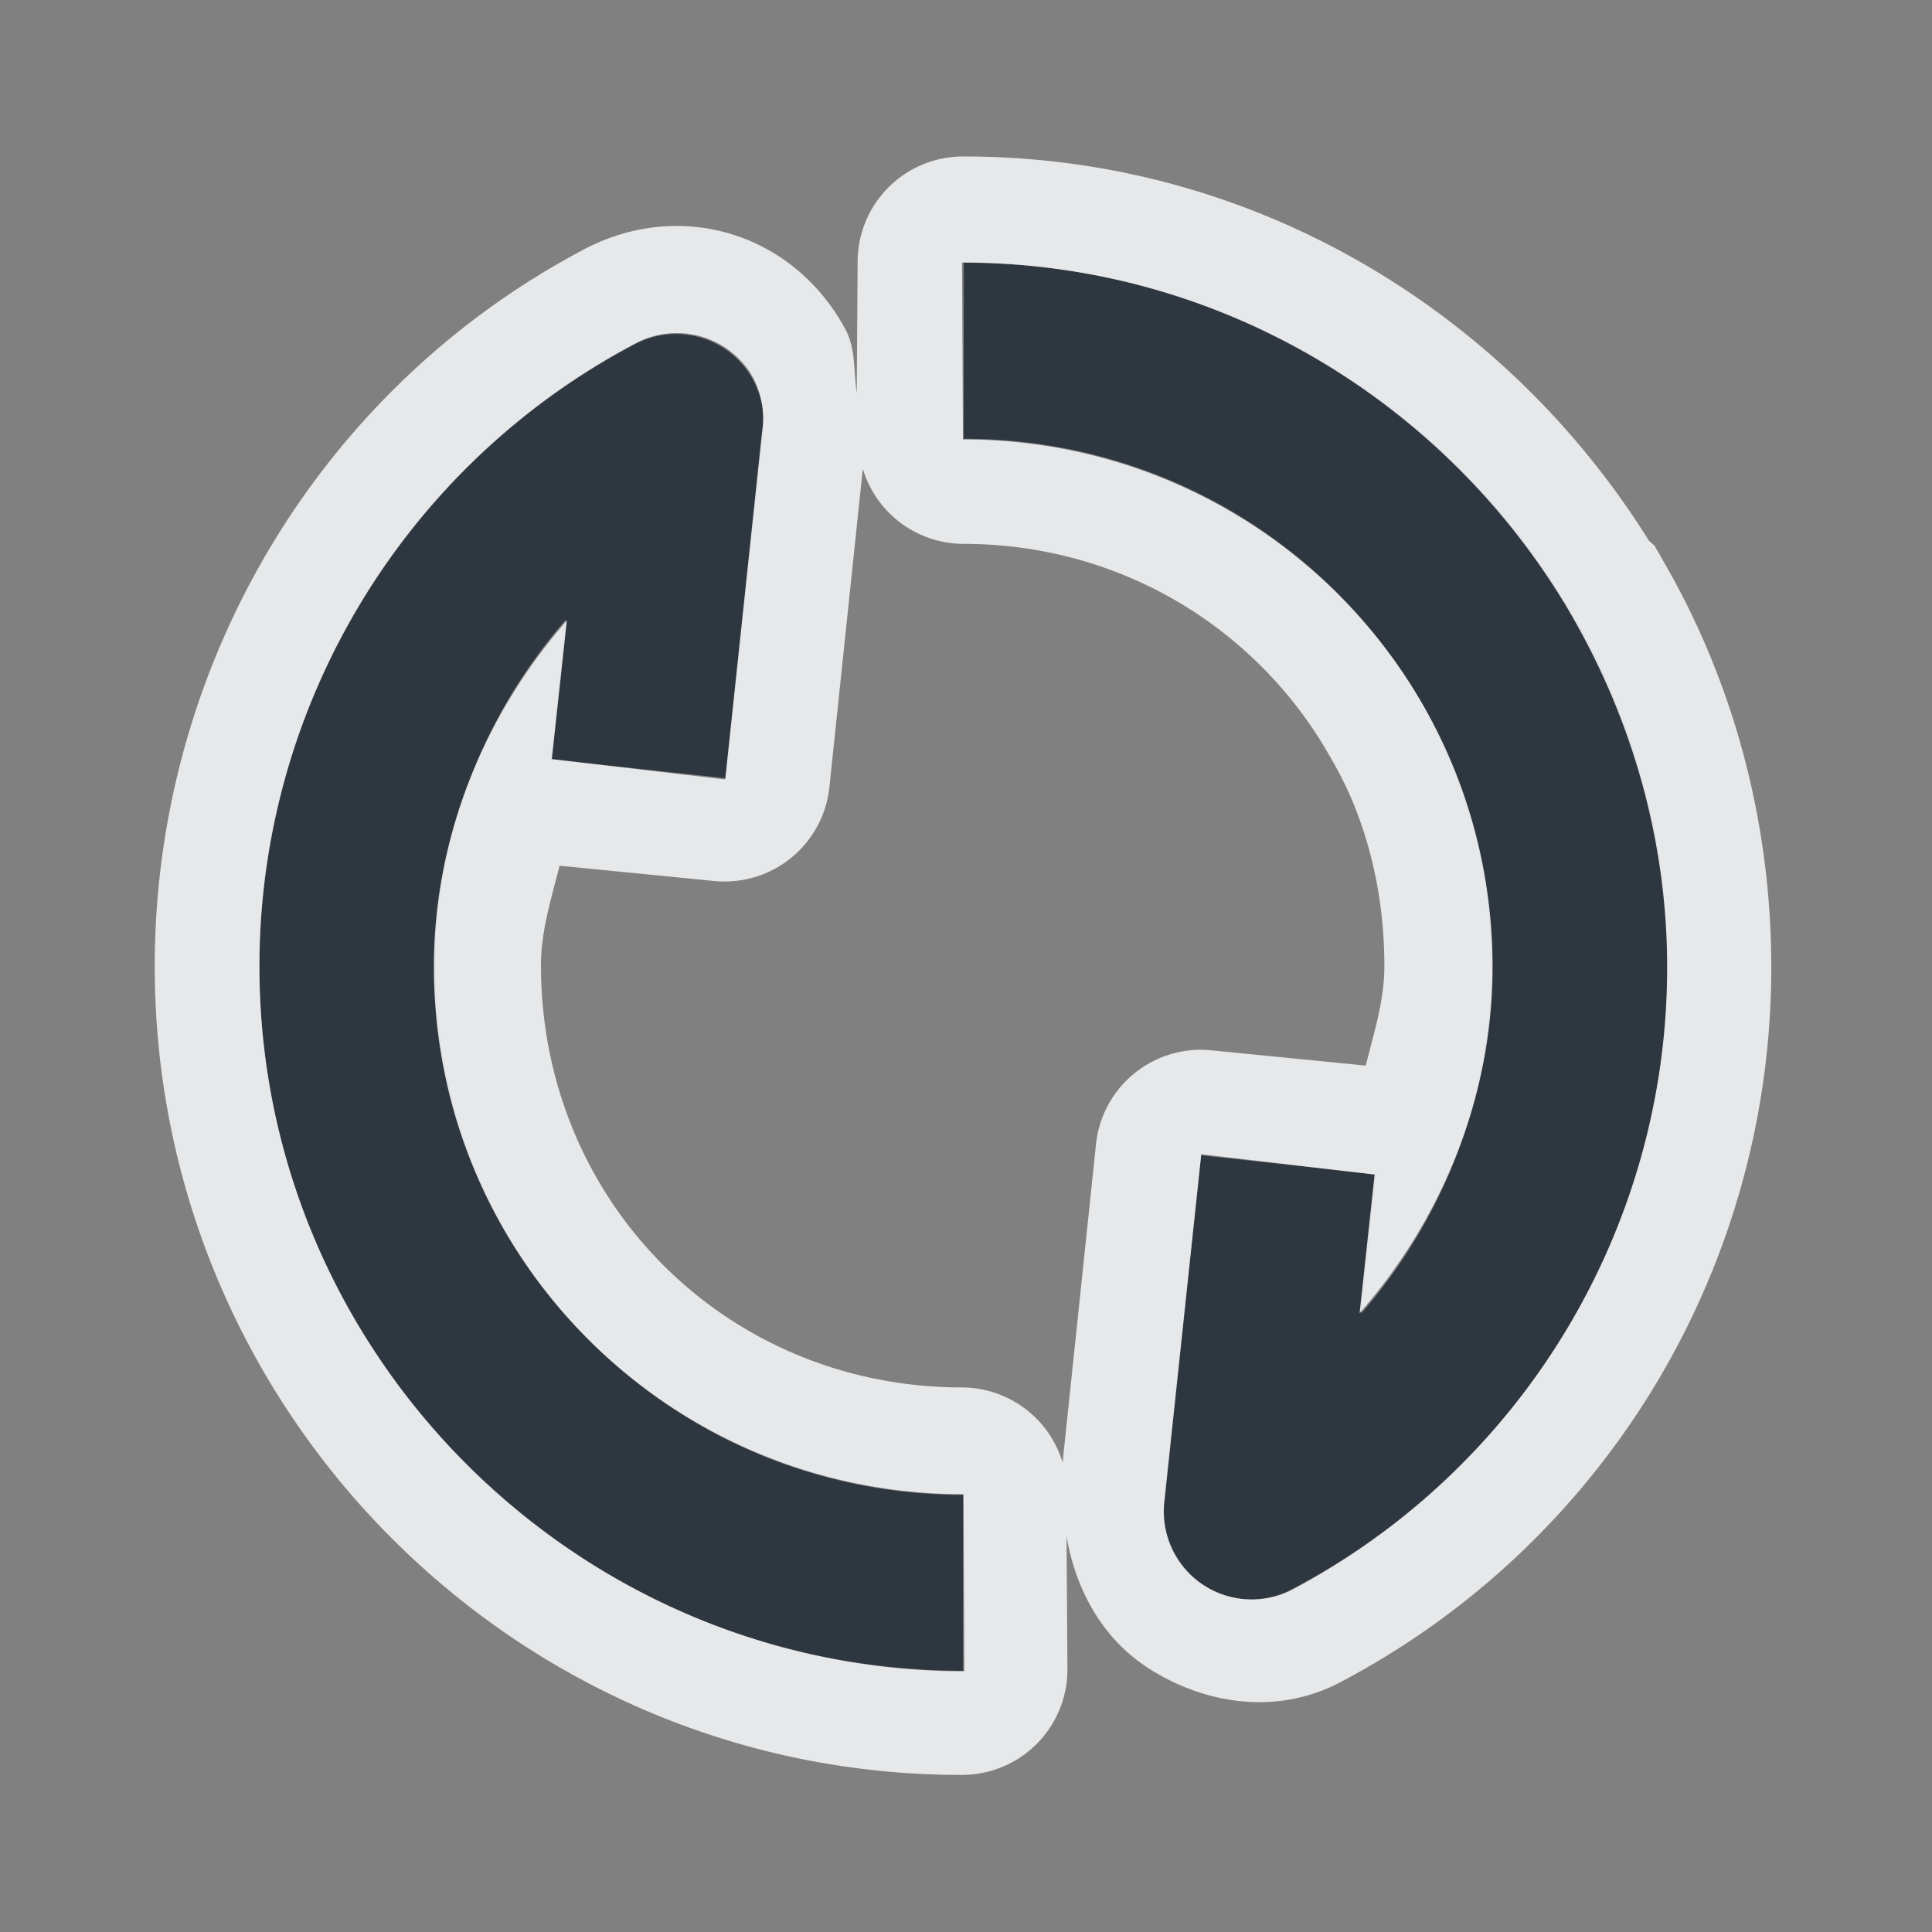 <?xml version="1.0" encoding="UTF-8" standalone="no"?>
<!-- Created with Inkscape (http://www.inkscape.org/) -->

<svg
   xmlns:dc="http://purl.org/dc/elements/1.1/"
   xmlns:cc="http://creativecommons.org/ns#"
   xmlns:rdf="http://www.w3.org/1999/02/22-rdf-syntax-ns#"
   xmlns:svg="http://www.w3.org/2000/svg"
   xmlns="http://www.w3.org/2000/svg"
   xmlns:sodipodi="http://sodipodi.sourceforge.net/DTD/sodipodi-0.dtd"
   xmlns:inkscape="http://www.inkscape.org/namespaces/inkscape"
   width="22"
   height="22"
   id="svg27665"
   version="1.1"
   inkscape:version="0.48.3.1 r9886"
   sodipodi:docname="btsync-gui-4.svg">
  <rect width="100%" height="100%" fill="#808080" stroke="none"/>
  <defs
     id="defs27667" />
  <sodipodi:namedview
     id="base"
     pagecolor="#ffffff"
     bordercolor="#666666"
     borderopacity="1.0"
     inkscape:pageopacity="0"
     inkscape:pageshadow="2"
     inkscape:zoom="32.000001"
     inkscape:cx="9.3204577"
     inkscape:cy="12.998688"
     inkscape:document-units="px"
     inkscape:current-layer="layer1"
     showgrid="true"
     inkscape:window-width="1920"
     inkscape:window-height="1023"
     inkscape:window-x="-10"
     inkscape:window-y="35"
     inkscape:window-maximized="1"
     inkscape:snap-bbox="true"
     inkscape:bbox-paths="true"
     inkscape:bbox-nodes="true"
     inkscape:snap-bbox-edge-midpoints="true"
     inkscape:snap-bbox-midpoints="true"
     inkscape:object-paths="true"
     inkscape:snap-intersection-paths="true"
     inkscape:object-nodes="true"
     inkscape:snap-smooth-nodes="true"
     inkscape:snap-midpoints="true"
     inkscape:snap-object-midpoints="true"
     inkscape:snap-center="true"
     inkscape:snap-global="true"
     showguides="true"
     inkscape:guide-bbox="true"
     fit-margin-top="0"
     fit-margin-left="0"
     fit-margin-right="0"
     fit-margin-bottom="0"
     inkscape:showpageshadow="false">
    <inkscape:grid
       type="xygrid"
       id="grid3070"
       empspacing="5"
       visible="true"
       enabled="true"
       snapvisiblegridlinesonly="true"
       originx="-48px"
       originy="-0px" />
  </sodipodi:namedview>
  <g
     inkscape:label="Camada 1"
     inkscape:groupmode="layer"
     id="layer1"
     transform="translate(3316.417,-2094.719)">
    <path
       inkscape:connector-curvature="0"
       id="path3781"
       d="m -3298.524,2101.694 c -0.022,-0.038 -0.044,-0.077 -0.067,-0.116 -1.408,-2.314 -3.954,-3.866 -6.851,-3.867 l -6e-4,2.004 c 3.332,0 6.01,2.682 6.009,6.014 -7e-4,1.48 -0.546,2.875 -1.487,3.952 l 0.172,-1.591 -1.992,-0.215 -0.426,3.947 a 1.002,1.002 0 0 0 1.464,0.993 c 2.626,-1.386 4.273,-4.115 4.274,-7.085 7e-4,-1.47 -0.398,-2.85 -1.093,-4.037 z m -9.314,-2.643 a 1.002,1.002 0 0 0 -1.351,-0.412 c -2.626,1.386 -4.272,4.116 -4.274,7.086 -0,4.415 3.597,8.017 8.012,8.019 l 9e-4,-2.003 c -3.332,-0 -6.01,-2.683 -6.009,-6.015 6e-4,-1.48 0.546,-2.875 1.487,-3.952 l -0.172,1.591 1.992,0.215 0.426,-3.946 a 1.002,1.002 0 0 0 -0.113,-0.582 z"
       style="font-size:medium;font-style:normal;font-variant:normal;font-weight:normal;font-stretch:normal;text-indent:0;text-align:start;text-decoration:none;line-height:normal;letter-spacing:normal;word-spacing:normal;text-transform:none;direction:ltr;block-progression:tb;writing-mode:lr-tb;text-anchor:start;baseline-shift:baseline;color:#000000;fill:#27303a;fill-opacity:0.923;fill-rule:nonzero;stroke:none;stroke-width:1;marker:none;visibility:visible;display:inline;overflow:visible;enable-background:accumulate;font-family:Sans;-inkscape-font-specification:Sans" />
    <path
       style="font-size:medium;font-style:normal;font-variant:normal;font-weight:normal;font-stretch:normal;text-indent:0;text-align:start;text-decoration:none;line-height:normal;letter-spacing:normal;word-spacing:normal;text-transform:none;direction:ltr;block-progression:tb;writing-mode:lr-tb;text-anchor:start;baseline-shift:baseline;color:#000000;fill:#f1f3f5;fill-opacity:0.903;fill-rule:nonzero;stroke:none;stroke-width:2;marker:none;visibility:visible;display:inline;overflow:visible;enable-background:accumulate;font-family:Sans;-inkscape-font-specification:Sans"
       d="m -3297.566,2100.943 a 1.2,1.2 0 0 0 -0.074,-0.066 c -1.628,-2.613 -4.505,-4.375 -7.795,-4.376 a 1.2,1.2 0 0 0 -1.216,1.207 l -0.01,1.485 c -0.037,-0.244 -0.01,-0.497 -0.127,-0.72 -0.59,-1.099 -1.878,-1.496 -2.981,-0.913 -3.018,1.593 -4.885,4.749 -4.886,8.162 -0,5.067 4.11,9.205 9.177,9.208 a 1.2,1.2 0 0 0 1.216,-1.207 l -0.01,-1.512 c 0.106,0.633 0.424,1.159 0.886,1.473 0.591,0.401 1.447,0.605 2.237,0.188 3.018,-1.593 4.901,-4.722 4.902,-8.135 7e-4,-1.688 -0.447,-3.293 -1.246,-4.657 a 1.2,1.2 0 0 0 -0.062,-0.108 1.2,1.2 0 0 0 -0.016,-0.027 z m -1.04,0.636 c 0.022,0.039 0.04,0.07 0.062,0.108 0.695,1.187 1.112,2.579 1.111,4.05 -0,2.97 -1.653,5.703 -4.279,7.089 a 1.002,1.002 0 0 1 -1.446,-1.005 l 0.42,-3.959 1.974,0.232 -0.171,1.578 c 0.941,-1.077 1.513,-2.461 1.514,-3.941 0,-3.332 -2.699,-6.007 -6.031,-6.008 l -0.01,-2.015 c 2.897,0 5.447,1.558 6.855,3.873 z m -2.729,1.648 c 0.119,0.198 0.227,0.395 0.317,0.611 0.241,0.577 0.365,1.21 0.365,1.882 -2e-4,0.395 -0.119,0.76 -0.212,1.133 l -1.76,-0.174 a 1.2,1.2 0 0 0 -1.309,1.045 l -0.383,3.649 a 1.2,1.2 0 0 0 -1.143,-0.855 c -2.689,-0 -4.798,-2.119 -4.797,-4.808 2e-4,-0.395 0.119,-0.76 0.212,-1.133 l 1.761,0.174 a 1.2,1.2 0 0 0 1.309,-1.045 l 0.383,-3.649 a 1.2,1.2 0 0 0 1.143,0.855 c 1.765,8e-4 3.28,0.927 4.115,2.315 z m -6.543,-4.269 a 1.002,1.002 0 0 1 0.047,0.081 1.002,1.002 0 0 1 0.092,0.597 l -0.42,3.959 -1.974,-0.232 0.171,-1.578 c -0.941,1.077 -1.513,2.461 -1.514,3.941 -0,3.332 2.699,6.007 6.031,6.008 l 0.01,2.016 c -4.415,-0 -8.03,-3.615 -8.028,-8.03 0,-2.97 1.653,-5.703 4.279,-7.089 a 1.002,1.002 0 0 1 1.308,0.328 z"
       id="path2989"
       inkscape:connector-curvature="0" />
  </g>
</svg>
